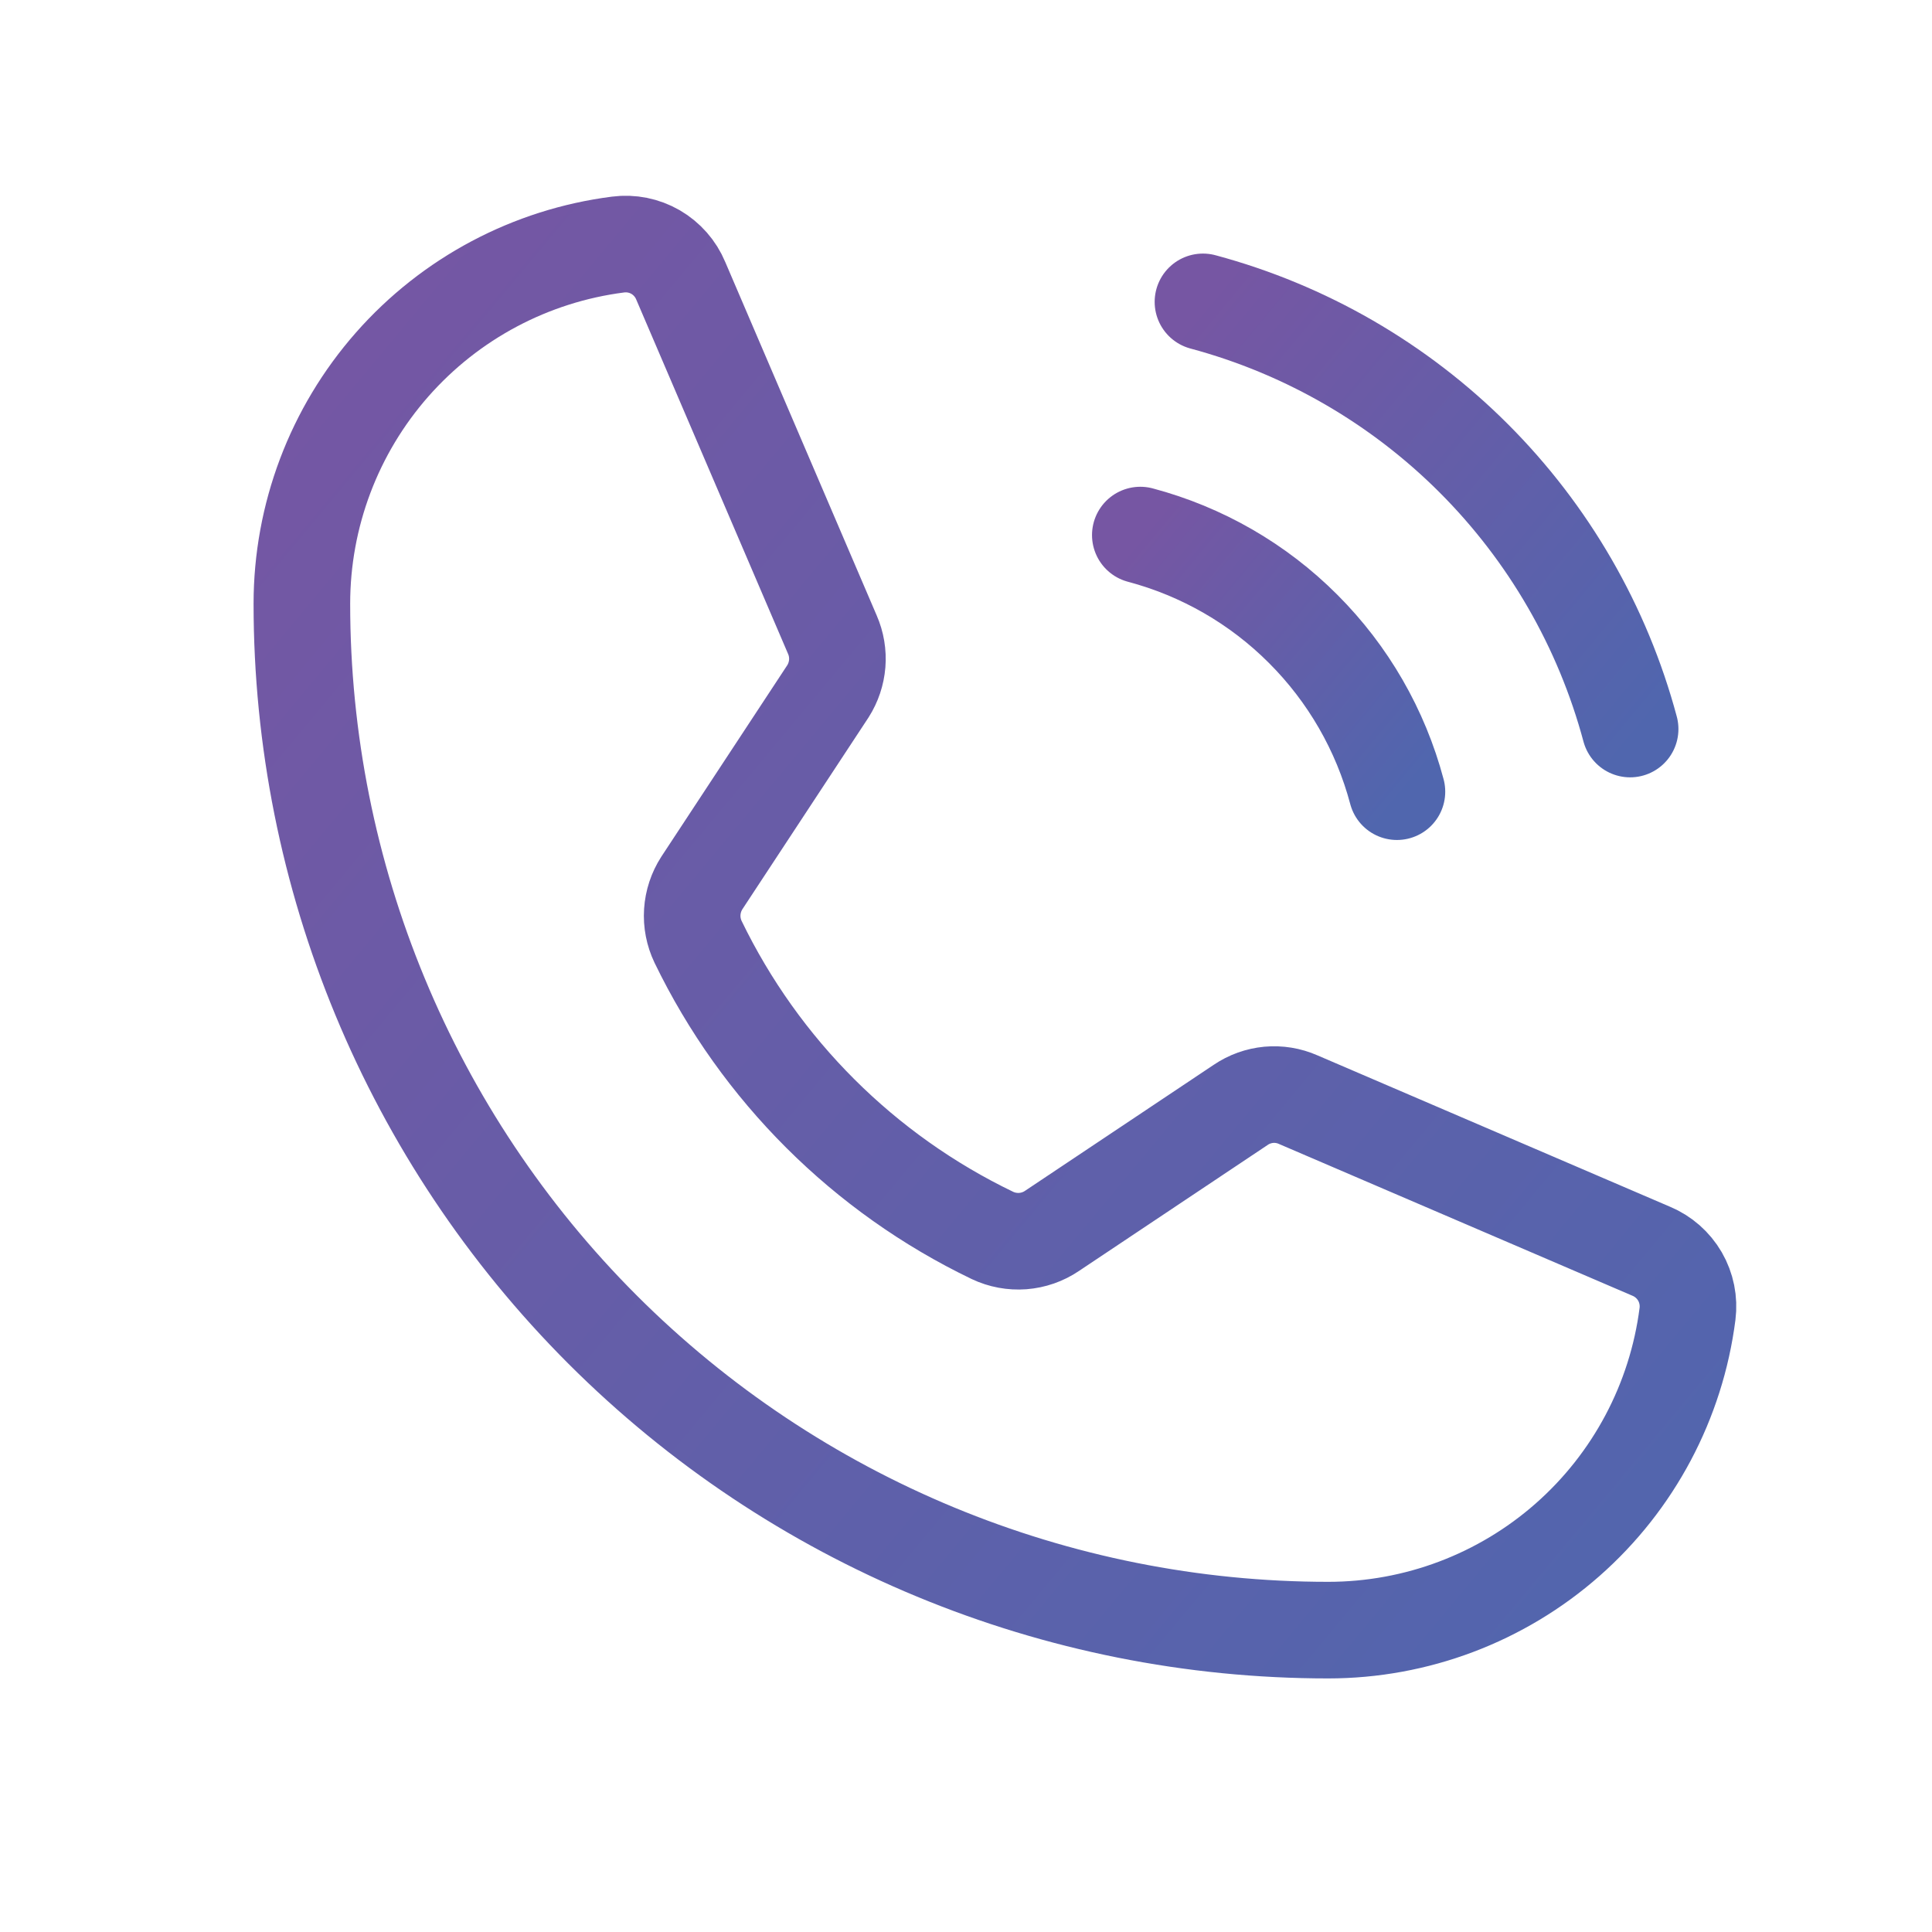 <svg width="40" height="40" viewBox="0 0 40 40" fill="none" xmlns="http://www.w3.org/2000/svg">
<path d="M24.906 6.25C27.026 6.819 28.96 7.936 30.512 9.488C32.064 11.04 33.181 12.973 33.75 15.094" stroke="url(#paint0_linear_34_957)" stroke-width="2" stroke-linecap="round" stroke-linejoin="round"/>
<path d="M23.609 11.078C24.885 11.417 26.048 12.086 26.98 13.02C27.913 13.952 28.583 15.115 28.922 16.391" stroke="url(#paint1_linear_34_957)" stroke-width="2" stroke-linecap="round" stroke-linejoin="round"/>
<path d="M14.453 19.5C15.739 22.156 17.887 24.299 20.547 25.578C20.743 25.671 20.96 25.711 21.177 25.695C21.393 25.678 21.601 25.606 21.781 25.484L25.688 22.875C25.86 22.758 26.059 22.687 26.267 22.667C26.475 22.648 26.684 22.682 26.875 22.766L34.188 25.906C34.437 26.01 34.646 26.194 34.782 26.428C34.917 26.662 34.972 26.935 34.938 27.203C34.706 29.012 33.823 30.675 32.454 31.88C31.085 33.085 29.324 33.75 27.5 33.75C21.864 33.75 16.459 31.511 12.474 27.526C8.489 23.541 6.25 18.136 6.25 12.5C6.25 10.676 6.915 8.915 8.12 7.546C9.325 6.177 10.988 5.294 12.797 5.063C13.065 5.028 13.338 5.083 13.572 5.218C13.806 5.354 13.99 5.563 14.094 5.813L17.234 13.141C17.316 13.329 17.35 13.534 17.334 13.738C17.317 13.943 17.251 14.14 17.141 14.313L14.531 18.281C14.415 18.461 14.347 18.667 14.333 18.881C14.319 19.094 14.361 19.307 14.453 19.5V19.5Z" stroke="url(#paint2_linear_34_957)" stroke-width="2" stroke-linecap="round" stroke-linejoin="round"/>
<defs>
<linearGradient id="paint0_linear_34_957" x1="24.906" y1="6.25" x2="34.665" y2="14.374" gradientUnits="userSpaceOnUse">
<stop stop-color="#7656A3"/>
<stop offset="1" stop-color="#5066AE"/>
</linearGradient>
<linearGradient id="paint1_linear_34_957" x1="23.609" y1="11.078" x2="29.471" y2="15.958" gradientUnits="userSpaceOnUse">
<stop stop-color="#7656A3"/>
<stop offset="1" stop-color="#5066AE"/>
</linearGradient>
<linearGradient id="paint2_linear_34_957" x1="6.25" y1="5.052" x2="37.916" y2="31.415" gradientUnits="userSpaceOnUse">
<stop stop-color="#7656A3"/>
<stop offset="1" stop-color="#5066AE"/>
</linearGradient>
</defs>
</svg>
